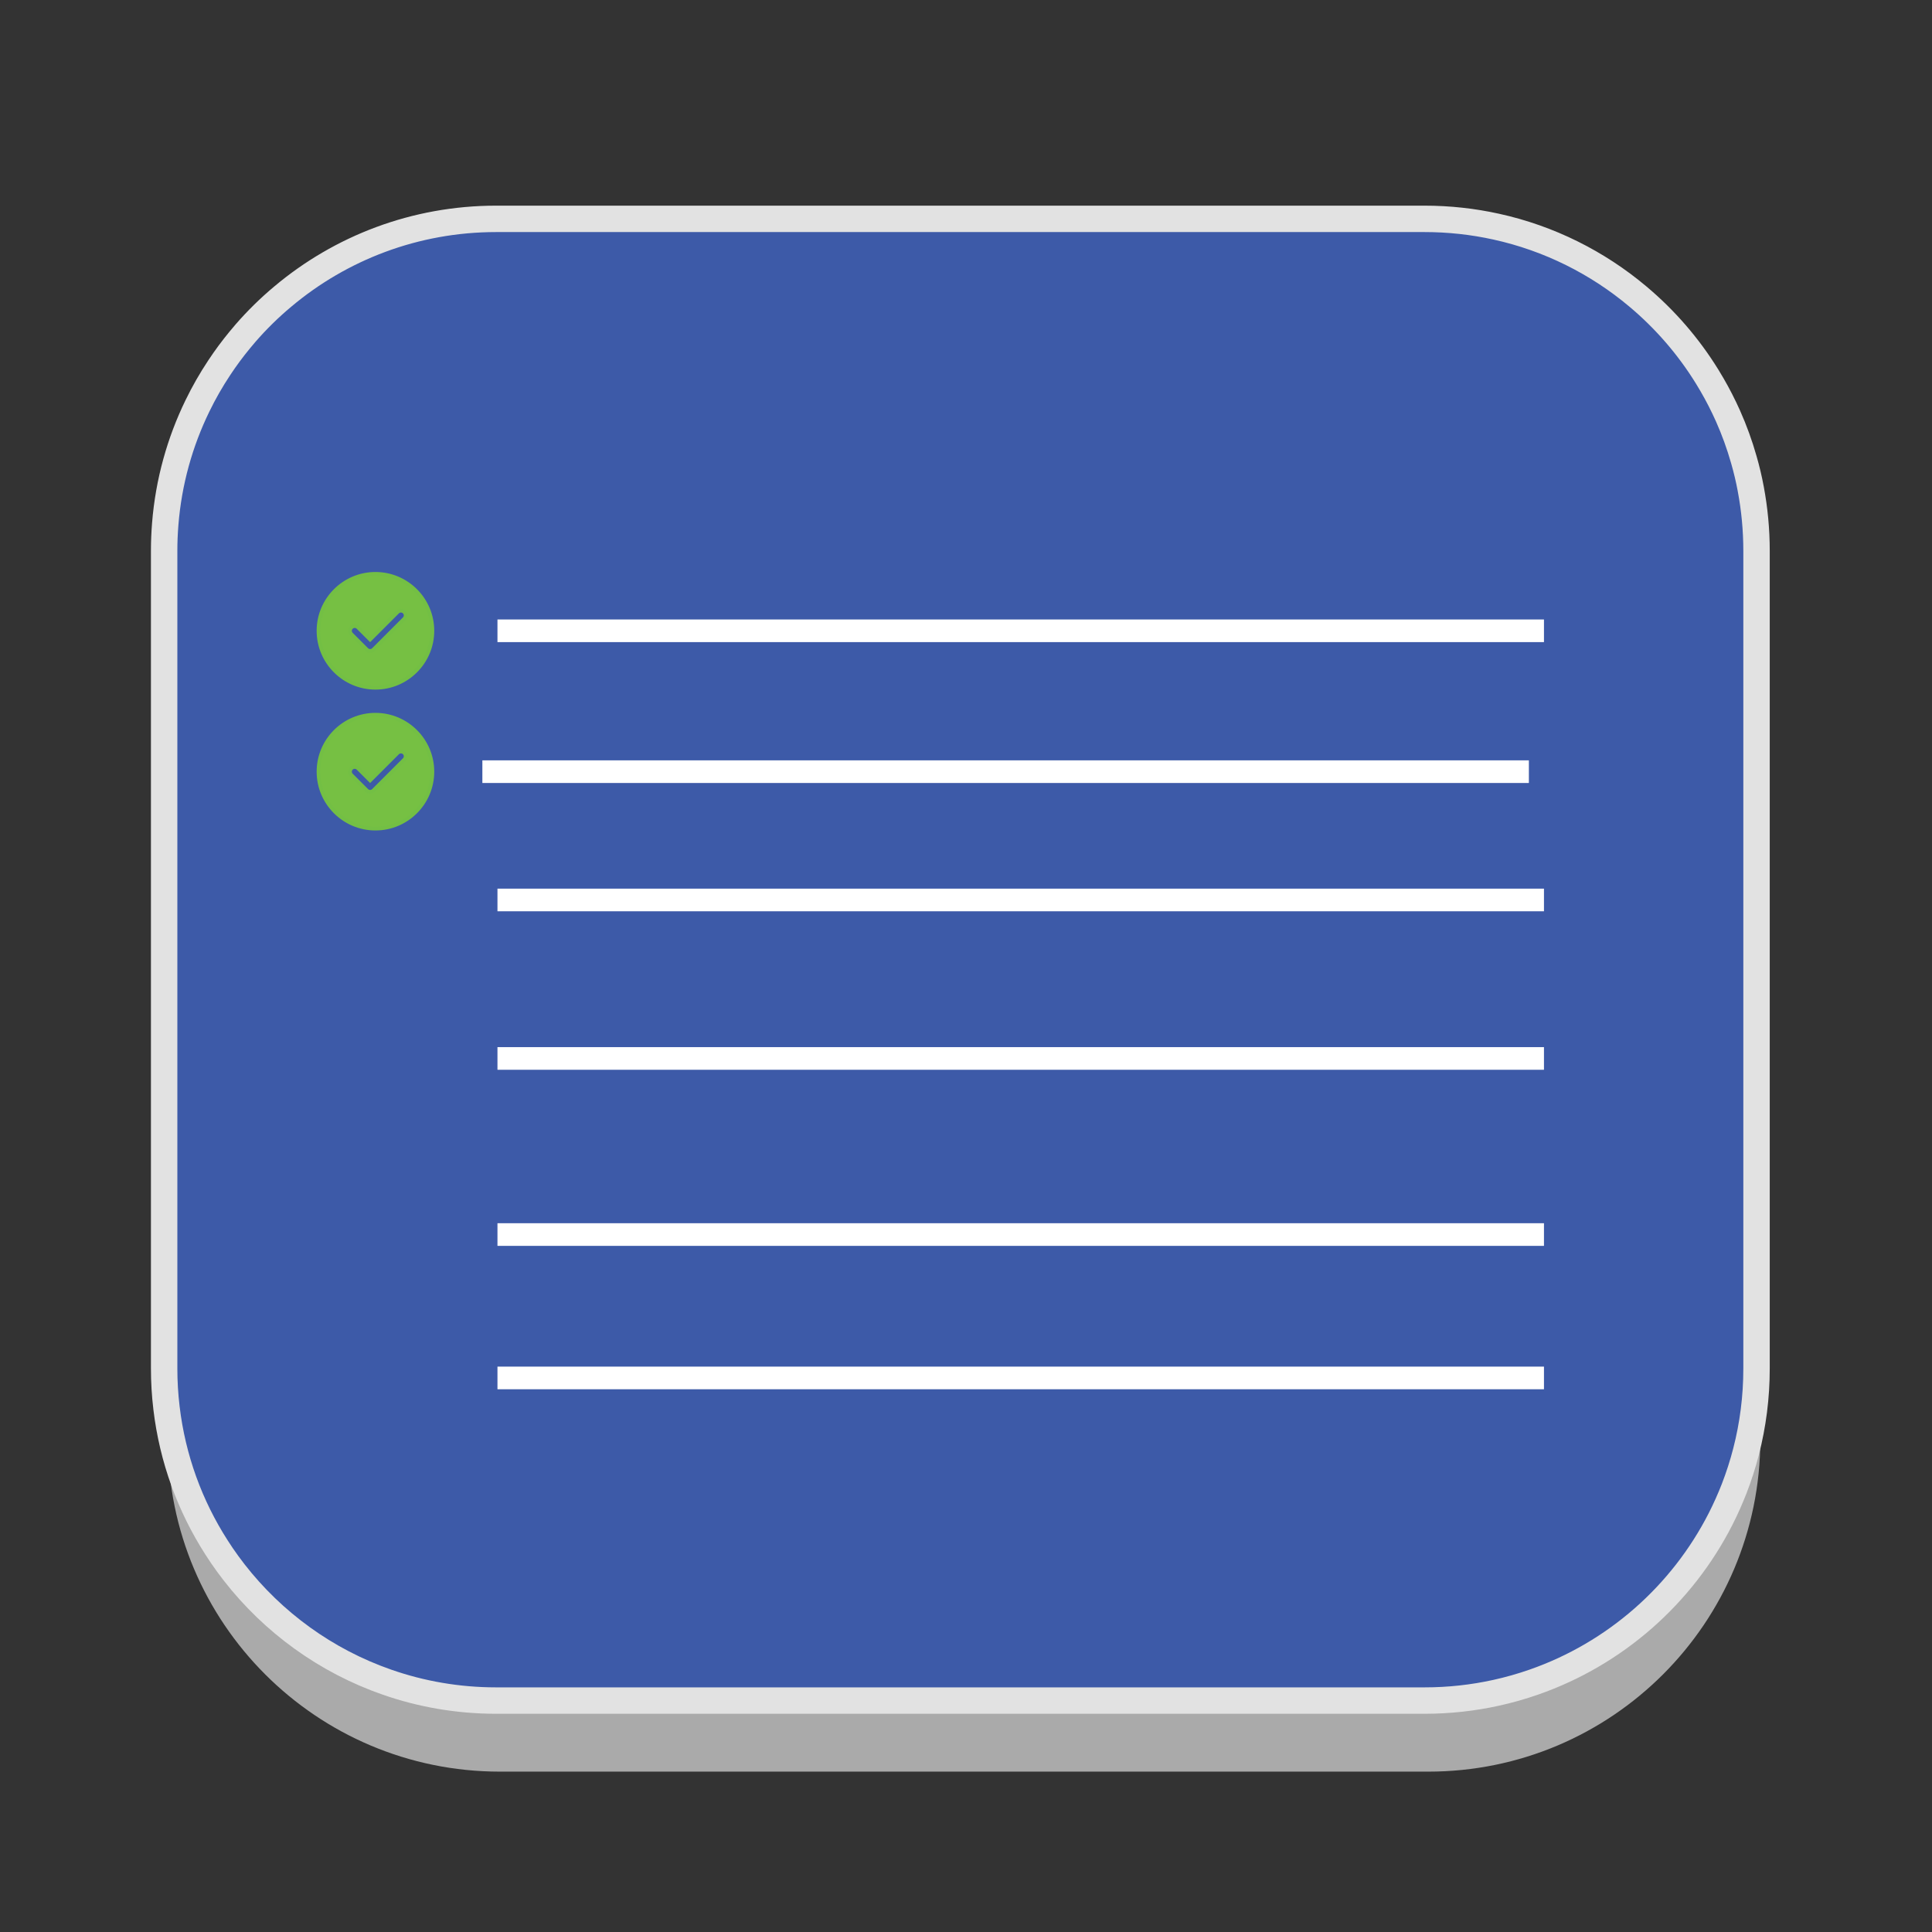<?xml version="1.0" encoding="utf-8"?>
<!-- Generator: Adobe Illustrator 16.0.0, SVG Export Plug-In . SVG Version: 6.00 Build 0)  -->
<!DOCTYPE svg PUBLIC "-//W3C//DTD SVG 1.1//EN" "http://www.w3.org/Graphics/SVG/1.1/DTD/svg11.dtd">
<svg version="1.1" id="Layer_1" xmlns="http://www.w3.org/2000/svg" xmlns:xlink="http://www.w3.org/1999/xlink" x="0px" y="0px"
	 width="512px" height="512px" viewBox="0 0 512 512" enable-background="new 0 0 512 512" xml:space="preserve">
<rect x="0" y="0" width="512" height="512" fill="#333333" stroke="none"/>
<g id="Layer_1_2_">
	<g id="Layer_1_1_">
		<g id="Layer_2" display="none">
		</g>
		<g id="shadows">
			<g opacity="0.9">
				<g>
					<path fill="#B7B7B7" d="M466.5,381.5c0,48.6-39.4,88-88,88h-246c-48.603,0-88-39.4-88-88V164.833c0-48.601,39.397-88,88-88h246
						c48.6,0,88,39.399,88,88V381.5z"/>
				</g>
			</g>
			<g>
				<g>
					<path fill="#FFFFFF" d="M464.488,125.067c-8.599-39.584-43.829-69.234-85.987-69.234h-246c-48.603,0-88,39.399-88,88V360.5
						c0,48.6,39.397,88,88,88h246c48.6,0,88-39.4,88-88V143.833c0-4.11-0.288-8.151-0.833-12.111
						C464.752,129.658,464.365,127.347,464.488,125.067z"/>
				</g>
			</g>
		</g>
		<path fill="#3D5AA8" stroke="#E2E2E2" stroke-width="7" stroke-miterlimit="10" d="M465.5,146v216.67c0,7.6-0.96,14.97-2.77,21.99
			c-0.86,3.359-1.921,6.63-3.15,9.82c-1.07,2.739-2.26,5.409-3.58,8.01c-10.23,20.12-27.96,35.779-49.52,43.29
			c-3.24,1.13-6.57,2.08-9.98,2.83c-6.12,1.35-12.48,2.06-19,2.06h-246c-10.15,0-19.9-1.72-28.97-4.89
			c-16.15-5.62-30.16-15.83-40.46-29.05c-1.14-1.471-2.24-2.971-3.29-4.511c-0.49-0.71-0.96-1.43-1.42-2.16
			c-7-10.909-11.65-23.47-13.24-36.96c-0.41-3.42-0.62-6.899-0.62-10.43V146c0-2.41,0.1-4.79,0.29-7.14
			c0.89-11.16,3.87-21.72,8.54-31.31c1.71-3.52,3.65-6.91,5.8-10.14c1.67-2.53,3.48-4.97,5.4-7.3c0.51-0.62,1.02-1.23,1.54-1.83
			c3.04-3.5,6.35-6.75,9.91-9.72C90.26,65.73,109.98,58,131.5,58h246c6.52,0,12.88,0.71,19,2.06c14.07,3.09,26.88,9.55,37.53,18.5
			c7.21,6.04,13.43,13.22,18.39,21.26c0.43,0.69,0.85,1.39,1.25,2.09c1.57,2.69,2.99,5.48,4.271,8.34
			c1.659,3.73,3.069,7.6,4.199,11.59c0.73,2.53,1.341,5.1,1.83,7.72v0.01C464.97,134.89,465.5,140.38,465.5,146z"/>
	</g>
</g>
<line fill="none" stroke="#FFFFFF" stroke-width="6" stroke-miterlimit="10" x1="131.834" y1="167.167" x2="409.167" y2="167.167"/>
<line fill="none" stroke="#FFFFFF" stroke-width="6" stroke-miterlimit="10" x1="127.834" y1="204.5" x2="405.167" y2="204.5"/>
<line fill="none" stroke="#FFFFFF" stroke-width="6" stroke-miterlimit="10" x1="131.834" y1="238.5" x2="409.167" y2="238.5"/>
<line fill="none" stroke="#FFFFFF" stroke-width="6" stroke-miterlimit="10" x1="131.834" y1="280.5" x2="409.167" y2="280.5"/>
<line fill="none" stroke="#FFFFFF" stroke-width="6" stroke-miterlimit="10" x1="131.834" y1="327.167" x2="409.167" y2="327.167"/>
<line fill="none" stroke="#FFFFFF" stroke-width="6" stroke-miterlimit="10" x1="131.834" y1="365.167" x2="409.167" y2="365.167"/>
<path fill="#76C043" stroke="#73BF44" stroke-miterlimit="10" d="M99.498,152.084c-8.317,0-15.083,6.766-15.083,15.083
	c0,8.316,6.766,15.083,15.083,15.083c8.316,0,15.082-6.766,15.082-15.083C114.58,158.85,107.815,152.084,99.498,152.084z
	 M107.142,163.971l-8.17,8.169c-0.245,0.245-0.566,0.368-0.888,0.368s-0.644-0.124-0.889-0.368l-4.085-4.085
	c-0.491-0.491-0.491-1.286,0-1.777c0.492-0.492,1.286-0.492,1.777,0l3.196,3.196l7.281-7.28c0.492-0.492,1.286-0.492,1.777,0
	C107.634,162.685,107.634,163.479,107.142,163.971z"/>
<path fill="#76C043" stroke="#73BF44" stroke-miterlimit="10" d="M99.498,189.418c-8.317,0-15.083,6.766-15.083,15.083
	c0,8.316,6.766,15.083,15.083,15.083c8.316,0,15.082-6.766,15.082-15.083C114.58,196.184,107.815,189.418,99.498,189.418z
	 M107.142,201.304l-8.17,8.169c-0.245,0.245-0.566,0.368-0.888,0.368s-0.644-0.124-0.889-0.368l-4.085-4.085
	c-0.491-0.491-0.491-1.286,0-1.777c0.492-0.492,1.286-0.492,1.777,0l3.196,3.196l7.281-7.28c0.492-0.492,1.286-0.492,1.777,0
	C107.634,200.018,107.634,200.813,107.142,201.304z"/>
</svg>
